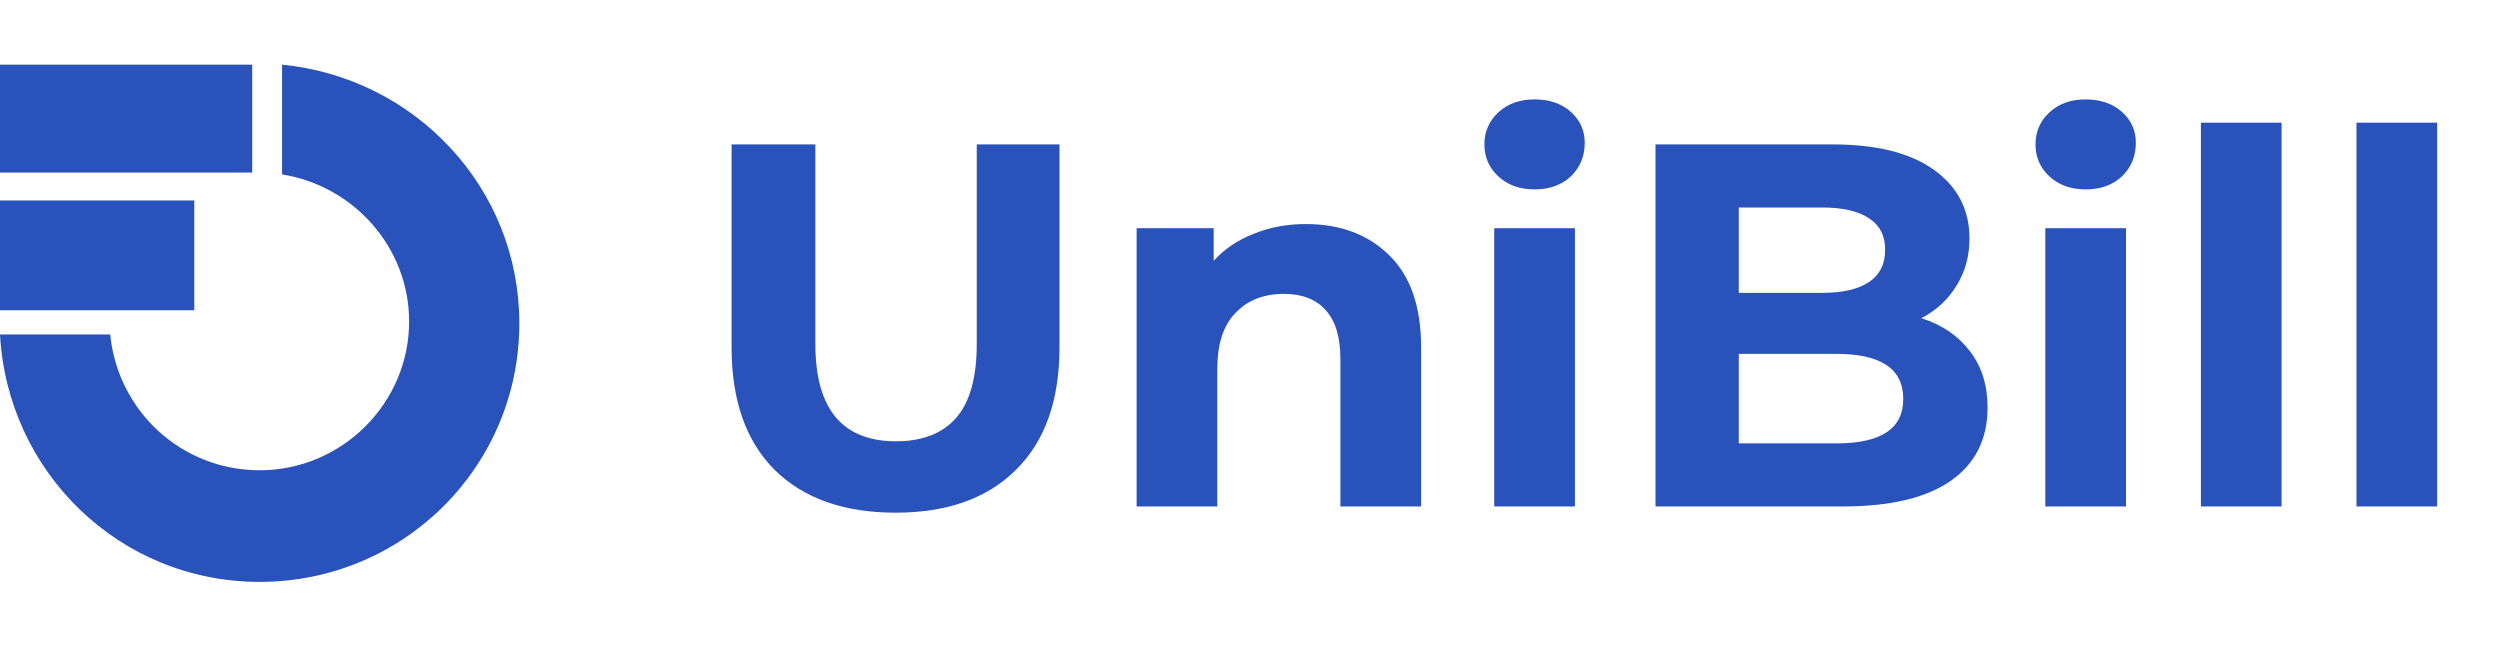<svg width="116" height="30" viewBox="0 0 116 30" fill="none" xmlns="http://www.w3.org/2000/svg">
<path d="M13.088 3V8.094C16.382 8.612 18.983 11.46 18.983 14.914C18.983 18.712 15.862 21.82 12.048 21.82C8.408 21.82 5.461 19.058 5.114 15.518H0C0.347 21.907 5.547 27 12.048 27C18.723 27 24.097 21.648 24.097 15C24.097 8.698 19.243 3.604 13.088 3Z" fill="#2952BB"/>
<path d="M11.702 3H0V8.007H11.702V3Z" fill="#2952BB"/>
<path d="M9.015 9.302H0V14.396H9.015V9.302Z" fill="#2952BB"/>
<path d="M41.553 23.788C39.153 23.788 37.281 23.124 35.937 21.796C34.609 20.468 33.945 18.572 33.945 16.108V6.7H37.833V15.964C37.833 18.972 39.081 20.476 41.577 20.476C42.793 20.476 43.721 20.116 44.361 19.396C45.001 18.66 45.321 17.516 45.321 15.964V6.7H49.161V16.108C49.161 18.572 48.489 20.468 47.145 21.796C45.817 23.124 43.953 23.788 41.553 23.788ZM60.587 10.396C62.187 10.396 63.475 10.876 64.451 11.836C65.443 12.796 65.939 14.22 65.939 16.108V23.5H62.195V16.684C62.195 15.66 61.971 14.9 61.523 14.404C61.075 13.892 60.427 13.636 59.579 13.636C58.635 13.636 57.883 13.932 57.323 14.524C56.763 15.1 56.483 15.964 56.483 17.116V23.5H52.739V10.588H56.315V12.1C56.811 11.556 57.427 11.14 58.163 10.852C58.899 10.548 59.707 10.396 60.587 10.396ZM69.332 10.588H73.076V23.5H69.332V10.588ZM71.204 8.788C70.516 8.788 69.957 8.588 69.525 8.188C69.093 7.788 68.876 7.292 68.876 6.7C68.876 6.108 69.093 5.612 69.525 5.212C69.957 4.812 70.516 4.612 71.204 4.612C71.892 4.612 72.453 4.804 72.885 5.188C73.317 5.572 73.532 6.052 73.532 6.628C73.532 7.252 73.317 7.772 72.885 8.188C72.453 8.588 71.892 8.788 71.204 8.788ZM89.151 14.764C90.111 15.068 90.863 15.58 91.407 16.3C91.951 17.004 92.223 17.876 92.223 18.916C92.223 20.388 91.647 21.524 90.495 22.324C89.359 23.108 87.695 23.5 85.503 23.5H76.815V6.7H85.023C87.071 6.7 88.639 7.092 89.727 7.876C90.831 8.66 91.383 9.724 91.383 11.068C91.383 11.884 91.183 12.612 90.783 13.252C90.399 13.892 89.855 14.396 89.151 14.764ZM80.679 9.628V13.588H84.543C85.503 13.588 86.231 13.42 86.727 13.084C87.223 12.748 87.471 12.252 87.471 11.596C87.471 10.94 87.223 10.452 86.727 10.132C86.231 9.796 85.503 9.628 84.543 9.628H80.679ZM85.215 20.572C86.239 20.572 87.007 20.404 87.519 20.068C88.047 19.732 88.311 19.212 88.311 18.508C88.311 17.116 87.279 16.42 85.215 16.42H80.679V20.572H85.215ZM94.903 10.588H98.647V23.5H94.903V10.588ZM96.775 8.788C96.087 8.788 95.527 8.588 95.095 8.188C94.663 7.788 94.447 7.292 94.447 6.7C94.447 6.108 94.663 5.612 95.095 5.212C95.527 4.812 96.087 4.612 96.775 4.612C97.463 4.612 98.023 4.804 98.455 5.188C98.887 5.572 99.103 6.052 99.103 6.628C99.103 7.252 98.887 7.772 98.455 8.188C98.023 8.588 97.463 8.788 96.775 8.788ZM102.122 5.692H105.866V23.5H102.122V5.692ZM109.34 5.692H113.084V23.5H109.34V5.692Z" fill="#2952BB"/>
</svg>
